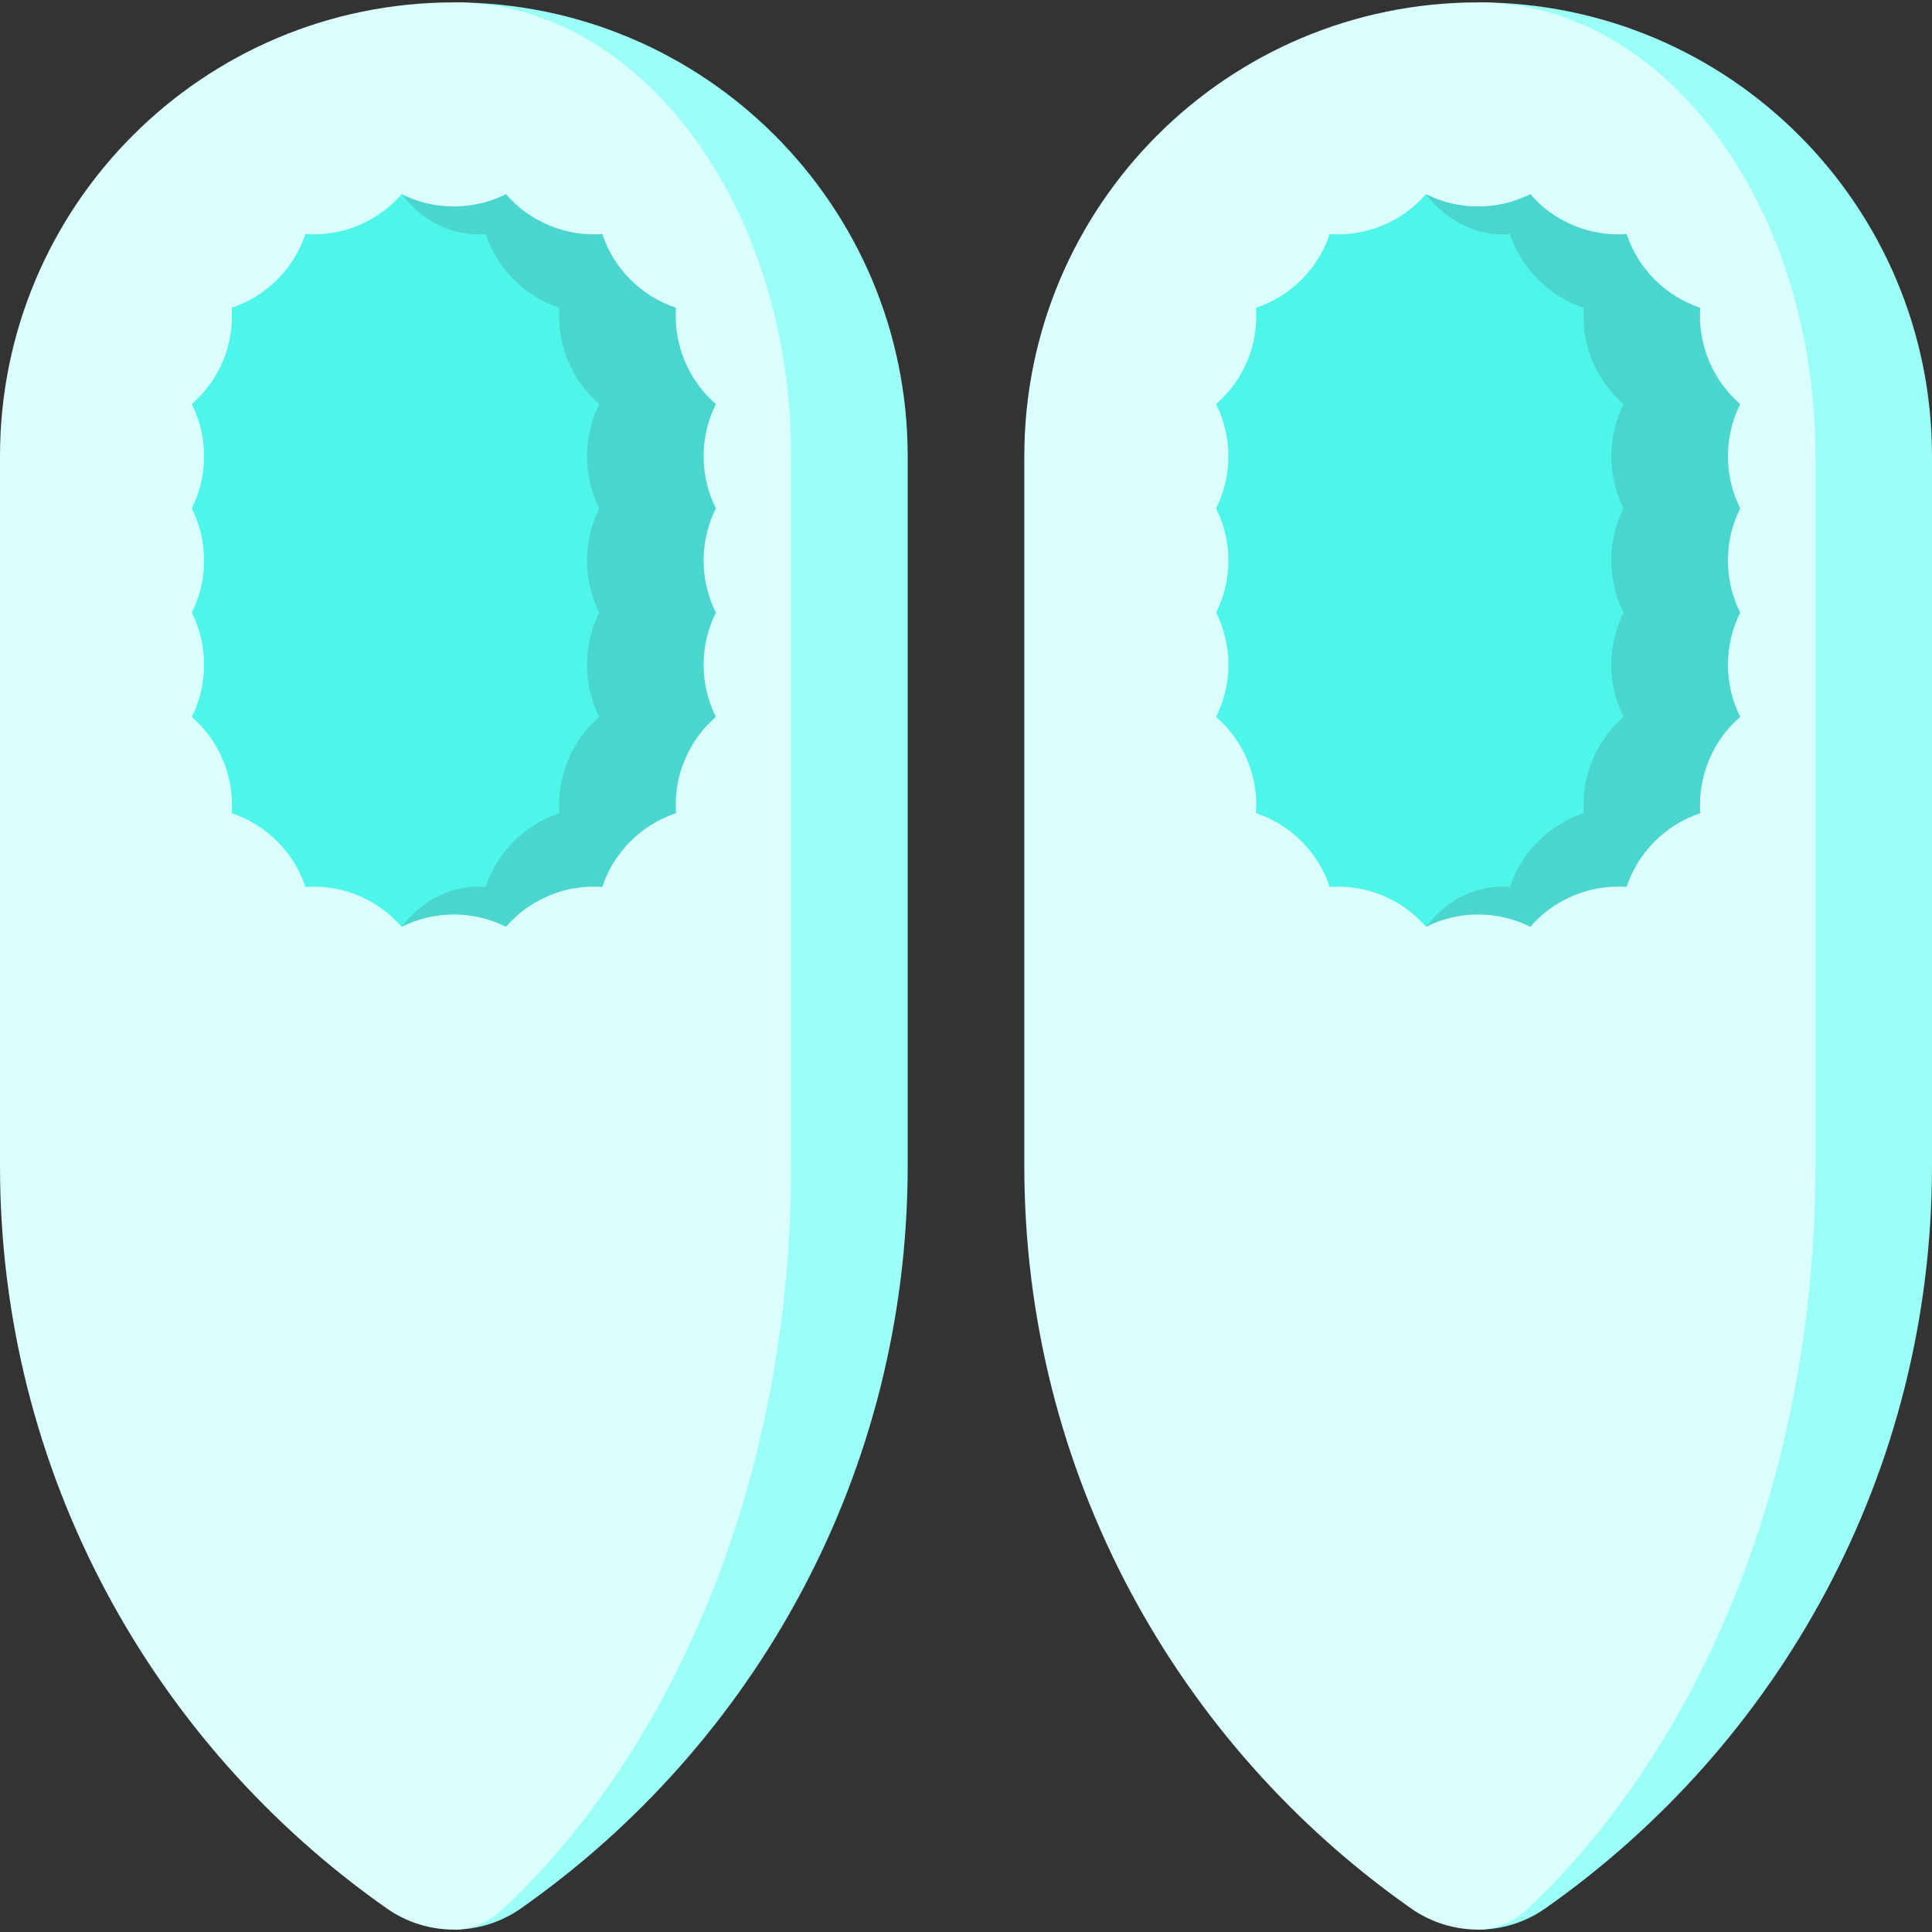 <svg id="Capa_1" enable-background="new 0 0 497 497" height="512" viewBox="0 0 497 497" width="512" xmlns="http://www.w3.org/2000/svg"><rect x="0" y="0" width="497" height="497" fill="#333333" stroke="none"/><g><path d="m116.75.615.005 495.771c6.042-.001 12.084-1.82 17.264-5.457 60.158-42.239 99.481-111.955 99.481-191.044v-182.52c0-64.48-52.271-116.75-116.75-116.75z" fill="#9bfef7"/><path d="m203.5 299.885v-182.52c0-64.479-38.839-116.75-86.75-116.75-64.479 0-116.75 52.27-116.75 116.75v182.521c0 79.088 39.323 148.804 99.481 191.042 5.183 3.639 11.229 5.458 17.274 5.457 4.489-.001 8.978-1.82 12.827-5.457 44.7-42.238 73.918-111.954 73.918-191.043z" fill="#dbfffc"/><path d="m184.165 130.774c-2.021-4.036-3.165-8.588-3.165-13.41s1.144-9.373 3.165-13.41c-3.412-2.956-6.211-6.723-8.056-11.178-1.845-4.454-2.53-9.097-2.208-13.6-4.283-1.425-8.311-3.835-11.72-7.244s-5.819-7.437-7.244-11.72c-4.503.323-9.146-.363-13.6-2.208s-8.222-4.644-11.178-8.056c-4.036 2.021-8.588 3.165-13.41 3.165-4.821 0-9.373-1.144-13.409-3.165v188.468c4.036-2.021 8.588-3.165 13.409-3.165s9.373 1.144 13.41 3.165c2.956-3.412 6.723-6.21 11.178-8.056 4.454-1.845 9.098-2.53 13.6-2.208 1.425-4.283 3.835-8.311 7.244-11.72s7.437-5.819 11.72-7.244c-.323-4.503.363-9.146 2.208-13.6s4.644-8.222 8.056-11.178c-2.021-4.036-3.165-8.588-3.165-13.41s1.144-9.373 3.165-13.41c-2.021-4.036-3.165-8.588-3.165-13.41s1.144-9.369 3.165-13.406z" fill="#4ad6cf"/><path d="m113.083 230.363c3.883-1.845 7.93-2.53 11.854-2.208 1.425-4.283 3.835-8.311 7.244-11.72s7.437-5.819 11.72-7.244c-.323-4.503.363-9.146 2.208-13.6s4.644-8.222 8.056-11.178c-2.021-4.036-3.165-8.588-3.165-13.41s1.144-9.373 3.165-13.41c-2.021-4.036-3.165-8.588-3.165-13.41s1.144-9.373 3.165-13.41c-2.021-4.036-3.165-8.588-3.165-13.41s1.144-9.373 3.165-13.41c-3.412-2.956-6.211-6.723-8.056-11.178-1.845-4.454-2.53-9.097-2.208-13.6-4.283-1.425-8.311-3.835-11.72-7.244s-5.819-7.437-7.244-11.72c-3.925.323-7.972-.363-11.854-2.208s-7.166-4.644-9.742-8.055c-2.956 3.411-6.724 6.21-11.178 8.055s-9.097 2.53-13.6 2.208c-1.425 4.283-3.835 8.311-7.244 11.72s-7.437 5.819-11.72 7.244c.323 4.503-.363 9.146-2.208 13.6s-4.644 8.222-8.056 11.178c2.021 4.036 3.165 8.588 3.165 13.41s-1.144 9.373-3.165 13.41c2.021 4.036 3.165 8.588 3.165 13.41s-1.144 9.373-3.165 13.41c2.021 4.036 3.165 8.588 3.165 13.41s-1.144 9.373-3.165 13.41c3.412 2.956 6.211 6.723 8.056 11.178s2.53 9.097 2.208 13.6c4.283 1.425 8.311 3.835 11.72 7.244s5.819 7.437 7.244 11.72c4.503-.323 9.146.363 13.6 2.208s8.222 4.644 11.178 8.056c2.576-3.412 5.86-6.211 9.742-8.056z" fill="#4ef5e9"/><path d="m380.25.615.005 495.771c6.042-.001 12.084-1.82 17.264-5.457 60.158-42.239 99.481-111.955 99.481-191.044v-182.52c0-64.48-52.271-116.75-116.75-116.75z" fill="#9bfef7"/><path d="m467 299.885v-182.52c0-64.479-38.839-116.75-86.75-116.75-64.479 0-116.75 52.271-116.75 116.75v182.521c0 79.088 39.323 148.804 99.481 191.042 5.183 3.639 11.229 5.458 17.274 5.457 4.489-.001 8.978-1.82 12.827-5.457 44.7-42.238 73.918-111.954 73.918-191.043z" fill="#dbfffc"/><path d="m447.665 130.774c-2.021-4.036-3.165-8.588-3.165-13.41s1.144-9.373 3.165-13.41c-3.412-2.956-6.211-6.723-8.056-11.178-1.845-4.454-2.53-9.097-2.208-13.6-4.283-1.425-8.311-3.835-11.72-7.244s-5.819-7.437-7.244-11.72c-4.503.323-9.146-.363-13.6-2.208s-8.222-4.644-11.178-8.056c-4.036 2.021-8.588 3.165-13.41 3.165-4.821 0-9.373-1.144-13.409-3.165v188.468c4.036-2.021 8.588-3.165 13.409-3.165s9.373 1.144 13.41 3.165c2.956-3.412 6.723-6.21 11.178-8.056 4.454-1.845 9.098-2.53 13.6-2.208 1.425-4.283 3.835-8.311 7.244-11.72s7.437-5.819 11.72-7.244c-.323-4.503.363-9.146 2.208-13.6s4.644-8.222 8.056-11.178c-2.021-4.036-3.165-8.588-3.165-13.41s1.144-9.373 3.165-13.41c-2.021-4.036-3.165-8.588-3.165-13.41s1.144-9.369 3.165-13.406z" fill="#4ad6cf"/><path d="m376.583 230.363c3.883-1.845 7.93-2.53 11.854-2.208 1.425-4.283 3.835-8.311 7.244-11.72s7.437-5.819 11.72-7.244c-.323-4.503.363-9.146 2.208-13.6s4.644-8.222 8.056-11.178c-2.021-4.036-3.165-8.588-3.165-13.41s1.144-9.373 3.165-13.41c-2.021-4.036-3.165-8.588-3.165-13.41s1.144-9.373 3.165-13.41c-2.021-4.036-3.165-8.588-3.165-13.41s1.144-9.373 3.165-13.41c-3.412-2.956-6.211-6.723-8.056-11.178-1.845-4.454-2.53-9.097-2.208-13.6-4.283-1.425-8.311-3.835-11.72-7.244s-5.819-7.437-7.244-11.72c-3.925.323-7.972-.363-11.854-2.208s-7.166-4.644-9.742-8.055c-2.956 3.411-6.724 6.21-11.178 8.055s-9.097 2.53-13.6 2.208c-1.425 4.283-3.835 8.311-7.244 11.72s-7.437 5.819-11.72 7.244c.323 4.503-.363 9.146-2.208 13.6s-4.644 8.222-8.056 11.178c2.021 4.036 3.165 8.588 3.165 13.41s-1.144 9.373-3.165 13.41c2.021 4.036 3.165 8.588 3.165 13.41s-1.144 9.373-3.165 13.41c2.021 4.036 3.165 8.588 3.165 13.41s-1.144 9.373-3.165 13.41c3.412 2.956 6.211 6.723 8.056 11.178s2.53 9.097 2.208 13.6c4.283 1.425 8.311 3.835 11.72 7.244s5.819 7.437 7.244 11.72c4.503-.323 9.146.363 13.6 2.208s8.222 4.644 11.178 8.056c2.576-3.412 5.86-6.211 9.742-8.056z" fill="#4ef5e9"/></g></svg>
